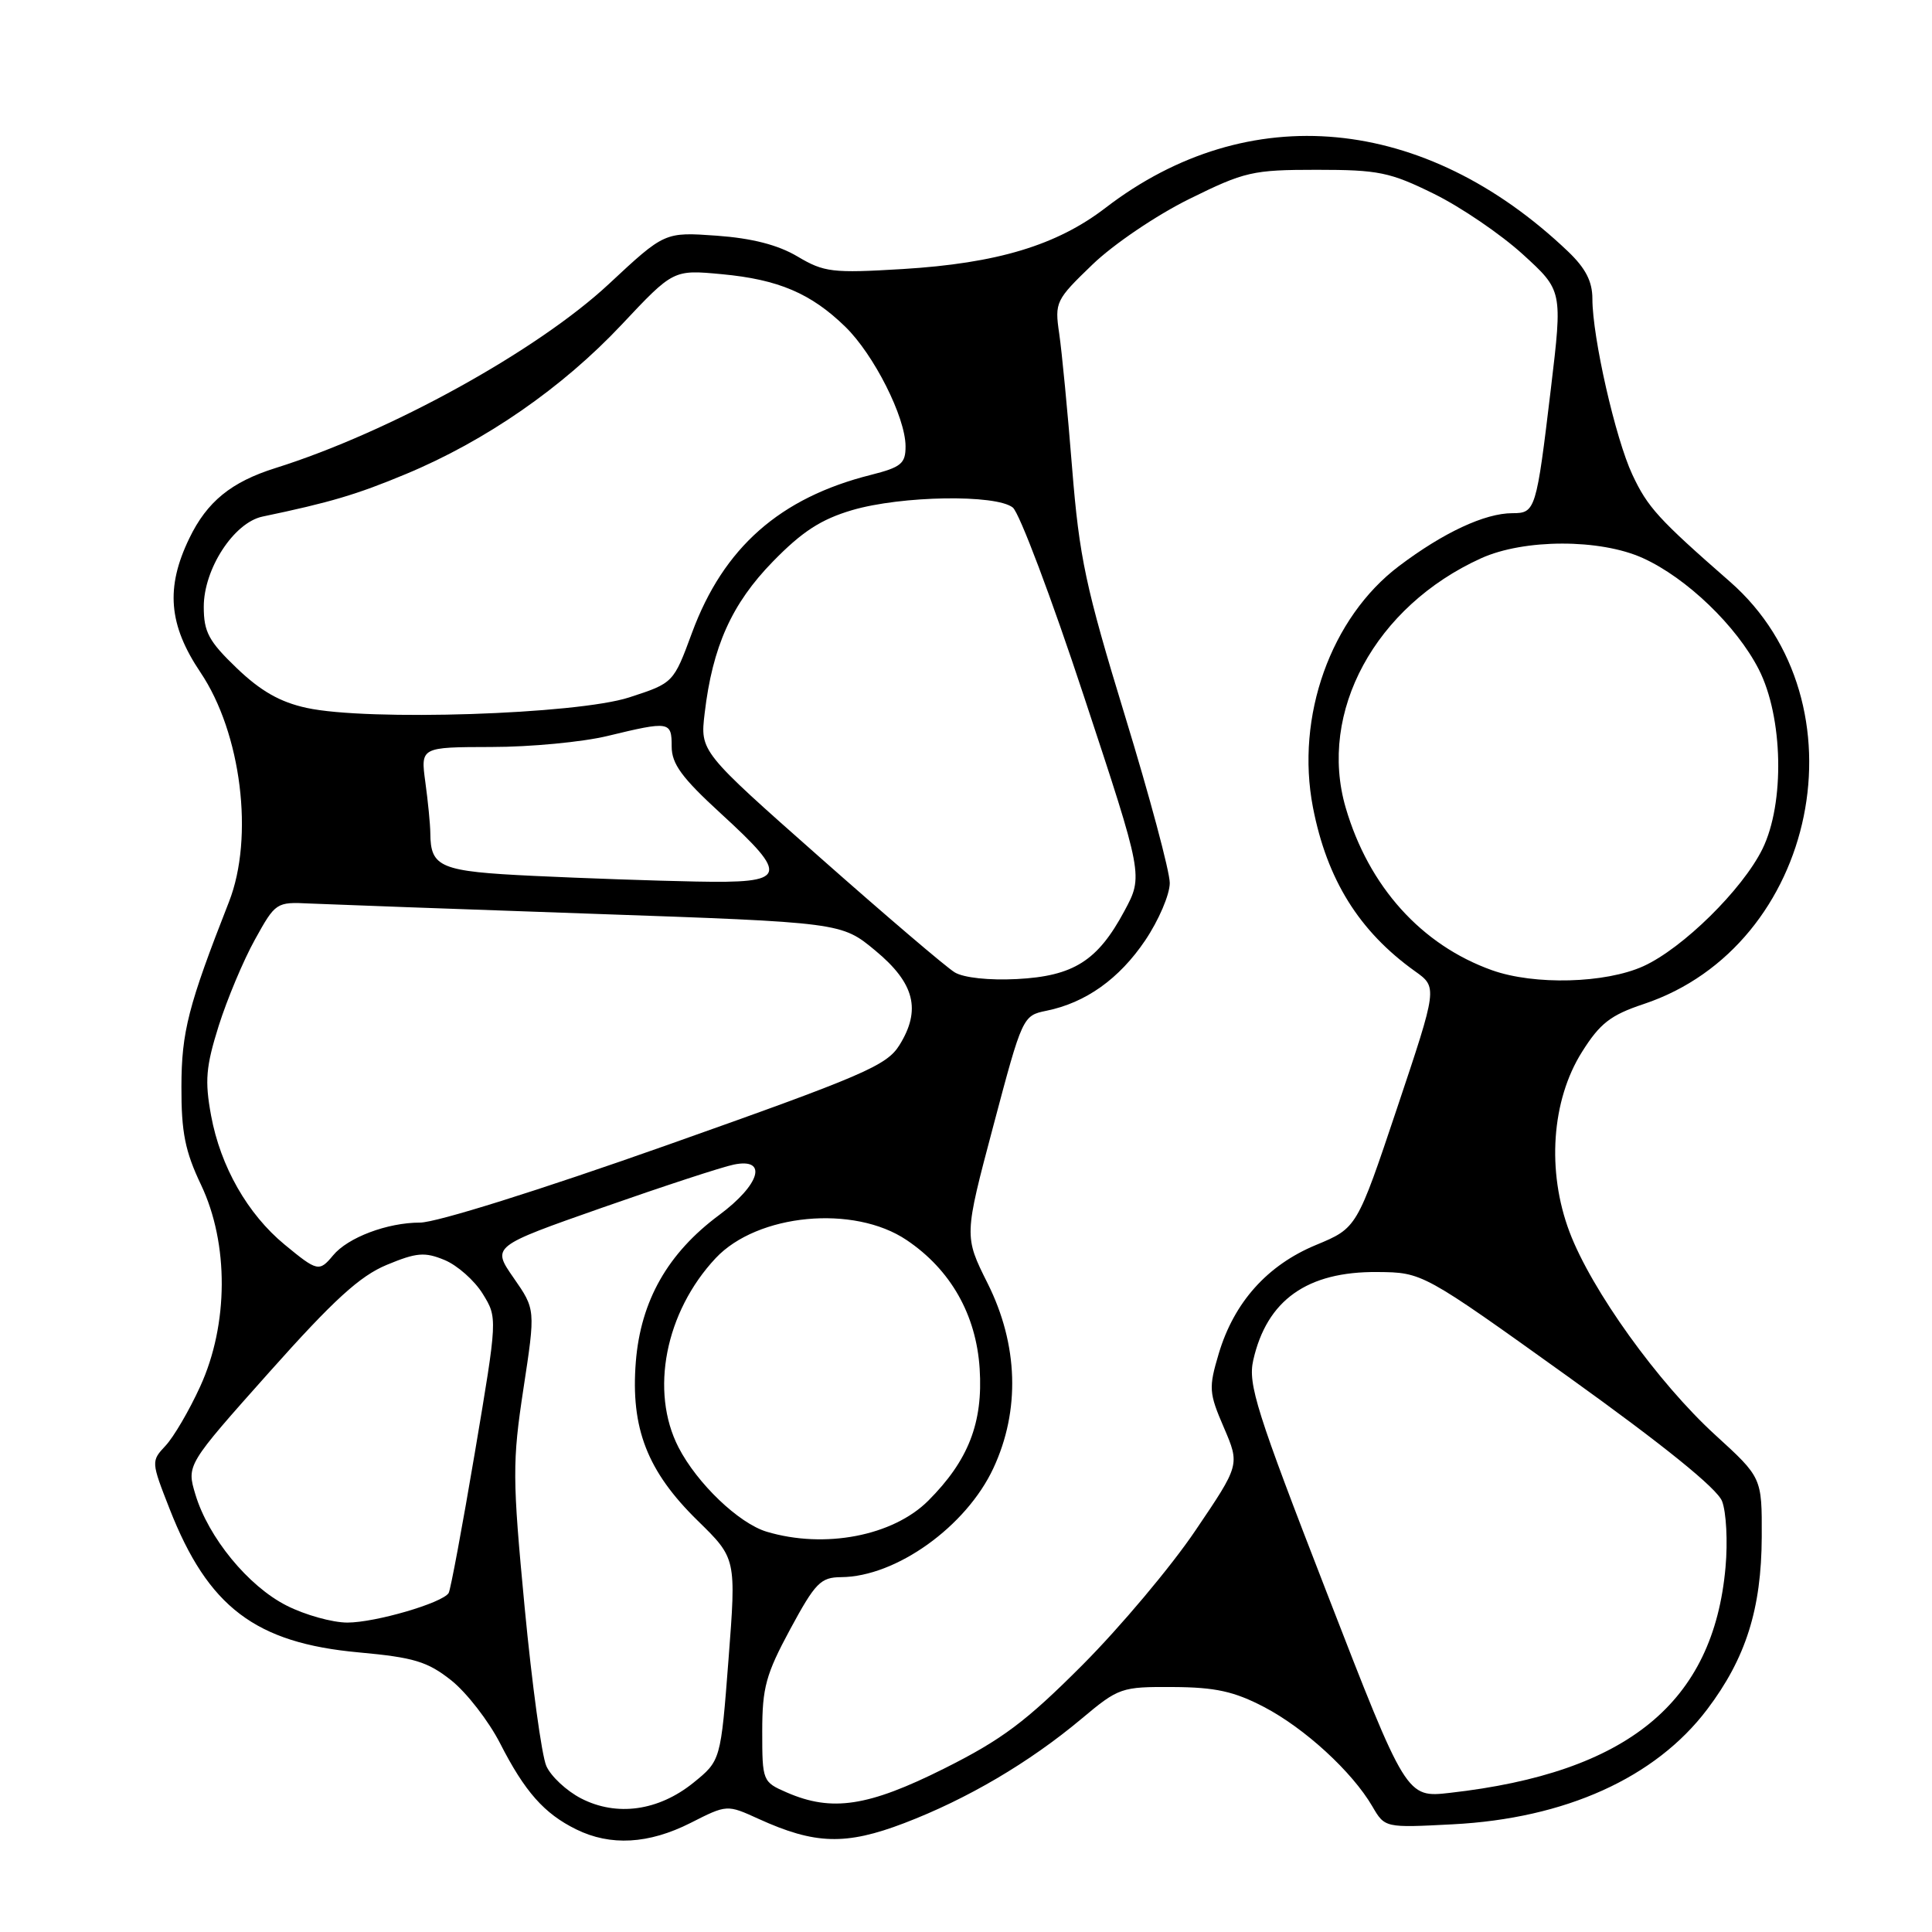 <?xml version="1.0" encoding="UTF-8" standalone="no"?>
<!DOCTYPE svg PUBLIC "-//W3C//DTD SVG 1.1//EN" "http://www.w3.org/Graphics/SVG/1.1/DTD/svg11.dtd" >
<svg xmlns="http://www.w3.org/2000/svg" xmlns:xlink="http://www.w3.org/1999/xlink" version="1.1" viewBox="0 0 256 256">
 <g >
 <path fill="currentColor"
d=" M 91.50 241.55 C 96.33 239.10 96.33 239.10 100.54 241.02 C 107.99 244.41 112.07 244.53 119.80 241.58 C 128.15 238.39 136.36 233.56 143.28 227.77 C 148.24 223.61 148.57 223.50 155.44 223.54 C 161.05 223.57 163.53 224.12 167.50 226.19 C 172.88 229.00 179.16 234.76 181.84 239.35 C 183.50 242.20 183.50 242.20 192.50 241.73 C 207.42 240.96 219.35 235.57 226.21 226.50 C 231.33 219.73 233.40 213.20 233.44 203.65 C 233.47 195.79 233.47 195.79 227.29 190.15 C 219.70 183.22 210.87 170.93 207.97 163.24 C 204.93 155.19 205.58 145.80 209.62 139.39 C 212.00 135.60 213.41 134.50 217.80 133.04 C 240.86 125.35 247.47 93.04 229.23 77.08 C 219.73 68.77 218.33 67.23 216.30 62.90 C 214.05 58.10 211.00 44.68 211.00 39.59 C 211.00 37.28 210.09 35.53 207.75 33.30 C 188.77 15.22 165.40 13.02 146.50 27.53 C 140.02 32.51 132.11 34.89 119.60 35.65 C 110.29 36.21 109.20 36.08 105.68 33.99 C 103.09 32.45 99.66 31.57 94.97 31.23 C 88.07 30.74 88.07 30.74 80.69 37.62 C 71.21 46.46 51.66 57.26 36.50 62.02 C 30.64 63.86 27.43 66.47 25.09 71.32 C 21.92 77.86 22.33 82.80 26.56 89.09 C 31.98 97.14 33.69 110.96 30.34 119.50 C 24.94 133.26 24.05 136.73 24.04 144.00 C 24.02 150.04 24.53 152.57 26.64 157.00 C 30.34 164.78 30.29 175.50 26.53 183.71 C 25.08 186.89 23.01 190.42 21.94 191.56 C 20.02 193.61 20.02 193.68 22.47 199.93 C 27.57 212.95 33.84 217.70 47.53 218.95 C 54.85 219.62 56.64 220.16 59.80 222.66 C 61.83 224.28 64.74 228.03 66.26 230.99 C 69.53 237.40 72.10 240.31 76.35 242.40 C 80.89 244.64 85.96 244.35 91.50 241.55 Z  M 77.00 238.30 C 75.08 237.31 73.00 235.38 72.39 234.00 C 71.78 232.62 70.49 223.18 69.52 213.00 C 67.89 195.82 67.88 193.75 69.36 184.00 C 70.96 173.50 70.96 173.50 68.06 169.33 C 65.16 165.16 65.16 165.16 79.83 160.01 C 87.90 157.18 95.74 154.61 97.25 154.31 C 101.77 153.39 100.73 156.96 95.29 161.00 C 88.48 166.05 84.90 172.36 84.25 180.44 C 83.55 189.25 85.76 194.95 92.45 201.50 C 97.56 206.50 97.56 206.50 96.53 219.90 C 95.50 233.29 95.50 233.29 91.87 236.23 C 87.24 239.96 81.72 240.73 77.00 238.30 Z  M 104.25 237.51 C 101.05 236.12 101.00 236.00 101.00 229.42 C 101.00 223.61 101.49 221.84 104.71 215.87 C 108.04 209.71 108.74 209.00 111.46 208.98 C 118.74 208.93 128.03 202.27 131.63 194.54 C 135.20 186.88 134.93 178.18 130.87 170.06 C 127.74 163.80 127.74 163.80 131.62 149.19 C 135.47 134.68 135.52 134.57 138.66 133.93 C 143.87 132.87 148.31 129.70 151.75 124.60 C 153.54 121.94 155.00 118.53 155.00 117.00 C 155.00 115.48 152.33 105.52 149.07 94.87 C 143.84 77.76 143.02 73.92 142.06 62.00 C 141.47 54.58 140.70 46.56 140.35 44.20 C 139.74 40.04 139.89 39.74 144.74 35.07 C 147.52 32.38 153.24 28.51 157.58 26.37 C 164.93 22.74 165.97 22.50 174.48 22.50 C 182.66 22.50 184.18 22.81 190.02 25.69 C 193.59 27.45 198.87 31.05 201.77 33.69 C 207.05 38.50 207.05 38.50 205.50 51.50 C 203.57 67.63 203.46 68.00 200.40 68.00 C 196.76 68.00 191.26 70.56 185.37 75.01 C 176.33 81.84 171.65 94.95 173.97 106.97 C 175.83 116.56 180.09 123.40 187.49 128.69 C 190.48 130.82 190.48 130.82 185.14 146.77 C 179.80 162.71 179.80 162.71 174.39 164.96 C 167.93 167.63 163.52 172.56 161.49 179.36 C 160.14 183.90 160.18 184.55 162.17 189.16 C 164.29 194.10 164.29 194.10 158.40 202.80 C 155.17 207.59 148.44 215.59 143.45 220.60 C 135.94 228.13 132.78 230.50 125.09 234.35 C 115.03 239.38 110.23 240.11 104.25 237.51 Z  M 175.80 211.02 C 166.49 187.04 165.34 183.41 166.06 180.24 C 167.86 172.27 173.20 168.47 182.50 168.55 C 188.50 168.60 188.50 168.60 207.84 182.46 C 220.44 191.50 227.53 197.23 228.18 198.91 C 228.74 200.34 228.95 204.28 228.64 207.68 C 227.04 225.59 215.67 234.90 192.14 237.56 C 186.35 238.22 186.35 238.22 175.80 211.02 Z  M 37.98 212.75 C 32.89 210.18 27.60 203.72 25.89 198.02 C 24.72 194.12 24.72 194.12 35.69 181.81 C 44.21 172.25 47.68 169.08 51.25 167.60 C 55.20 165.96 56.28 165.87 58.91 166.96 C 60.60 167.66 62.87 169.67 63.96 171.43 C 65.93 174.62 65.93 174.62 62.92 192.48 C 61.26 202.30 59.70 210.67 59.45 211.08 C 58.64 212.40 49.73 215.00 46.03 215.00 C 44.05 215.00 40.42 213.99 37.98 212.75 Z  M 101.59 202.96 C 97.90 201.85 92.38 196.58 89.91 191.79 C 86.09 184.36 88.15 173.84 94.83 166.71 C 100.36 160.82 113.15 159.60 120.14 164.32 C 125.97 168.24 129.35 174.21 129.81 181.35 C 130.27 188.53 128.32 193.52 123.00 198.85 C 118.32 203.52 109.28 205.26 101.59 202.96 Z  M 37.73 164.93 C 32.81 160.88 29.22 154.58 27.97 147.82 C 27.12 143.19 27.28 141.34 28.98 135.92 C 30.10 132.39 32.25 127.25 33.78 124.50 C 36.50 119.58 36.61 119.50 41.02 119.72 C 43.48 119.83 60.35 120.45 78.50 121.08 C 111.50 122.23 111.50 122.23 116.00 125.97 C 121.20 130.28 122.09 133.82 119.17 138.50 C 117.49 141.20 114.38 142.53 88.34 151.75 C 71.46 157.72 57.82 162.00 55.65 162.00 C 51.33 162.00 46.09 163.97 44.13 166.35 C 42.30 168.55 42.05 168.49 37.73 164.93 Z  M 126.50 128.84 C 125.40 128.18 117.36 121.32 108.64 113.61 C 92.77 99.58 92.77 99.58 93.37 94.52 C 94.41 85.67 96.96 80.00 102.41 74.41 C 106.29 70.43 108.79 68.81 112.93 67.59 C 119.46 65.68 131.96 65.48 134.20 67.25 C 135.07 67.94 139.32 79.20 143.63 92.28 C 151.49 116.06 151.49 116.06 148.99 120.71 C 145.45 127.32 142.25 129.34 134.74 129.73 C 131.06 129.92 127.68 129.56 126.50 128.84 Z  M 197.70 128.56 C 188.34 125.22 181.36 117.46 178.31 107.02 C 174.62 94.36 182.23 80.34 196.24 73.98 C 201.94 71.39 212.03 71.38 217.69 73.95 C 223.48 76.57 230.10 82.94 233.04 88.68 C 236.28 95.02 236.51 106.44 233.53 112.50 C 230.88 117.87 222.97 125.66 217.75 128.03 C 212.71 130.31 203.32 130.56 197.70 128.56 Z  M 70.71 116.06 C 58.30 115.47 57.05 114.95 57.02 110.39 C 57.01 109.23 56.71 106.19 56.36 103.64 C 55.73 99.00 55.73 99.00 65.11 98.98 C 70.28 98.98 77.20 98.32 80.50 97.52 C 88.73 95.53 89.00 95.58 89.00 98.91 C 89.00 101.22 90.35 103.06 95.50 107.78 C 104.68 116.19 104.37 117.05 92.25 116.81 C 86.89 116.71 77.19 116.37 70.71 116.06 Z  M 40.63 93.80 C 37.12 93.04 34.54 91.57 31.38 88.54 C 27.66 84.97 27.00 83.75 27.00 80.40 C 27.00 75.38 30.99 69.25 34.78 68.45 C 43.73 66.58 47.25 65.54 53.79 62.81 C 64.34 58.42 74.51 51.38 82.36 43.03 C 89.22 35.73 89.22 35.73 95.63 36.33 C 103.14 37.03 107.46 38.87 112.01 43.30 C 115.79 46.98 119.98 55.27 119.99 59.13 C 120.00 61.43 119.41 61.91 115.38 62.93 C 103.34 65.96 95.87 72.55 91.70 83.83 C 89.24 90.50 89.24 90.50 83.37 92.41 C 76.43 94.66 48.73 95.57 40.63 93.80 Z "/>
</g>
</svg>
